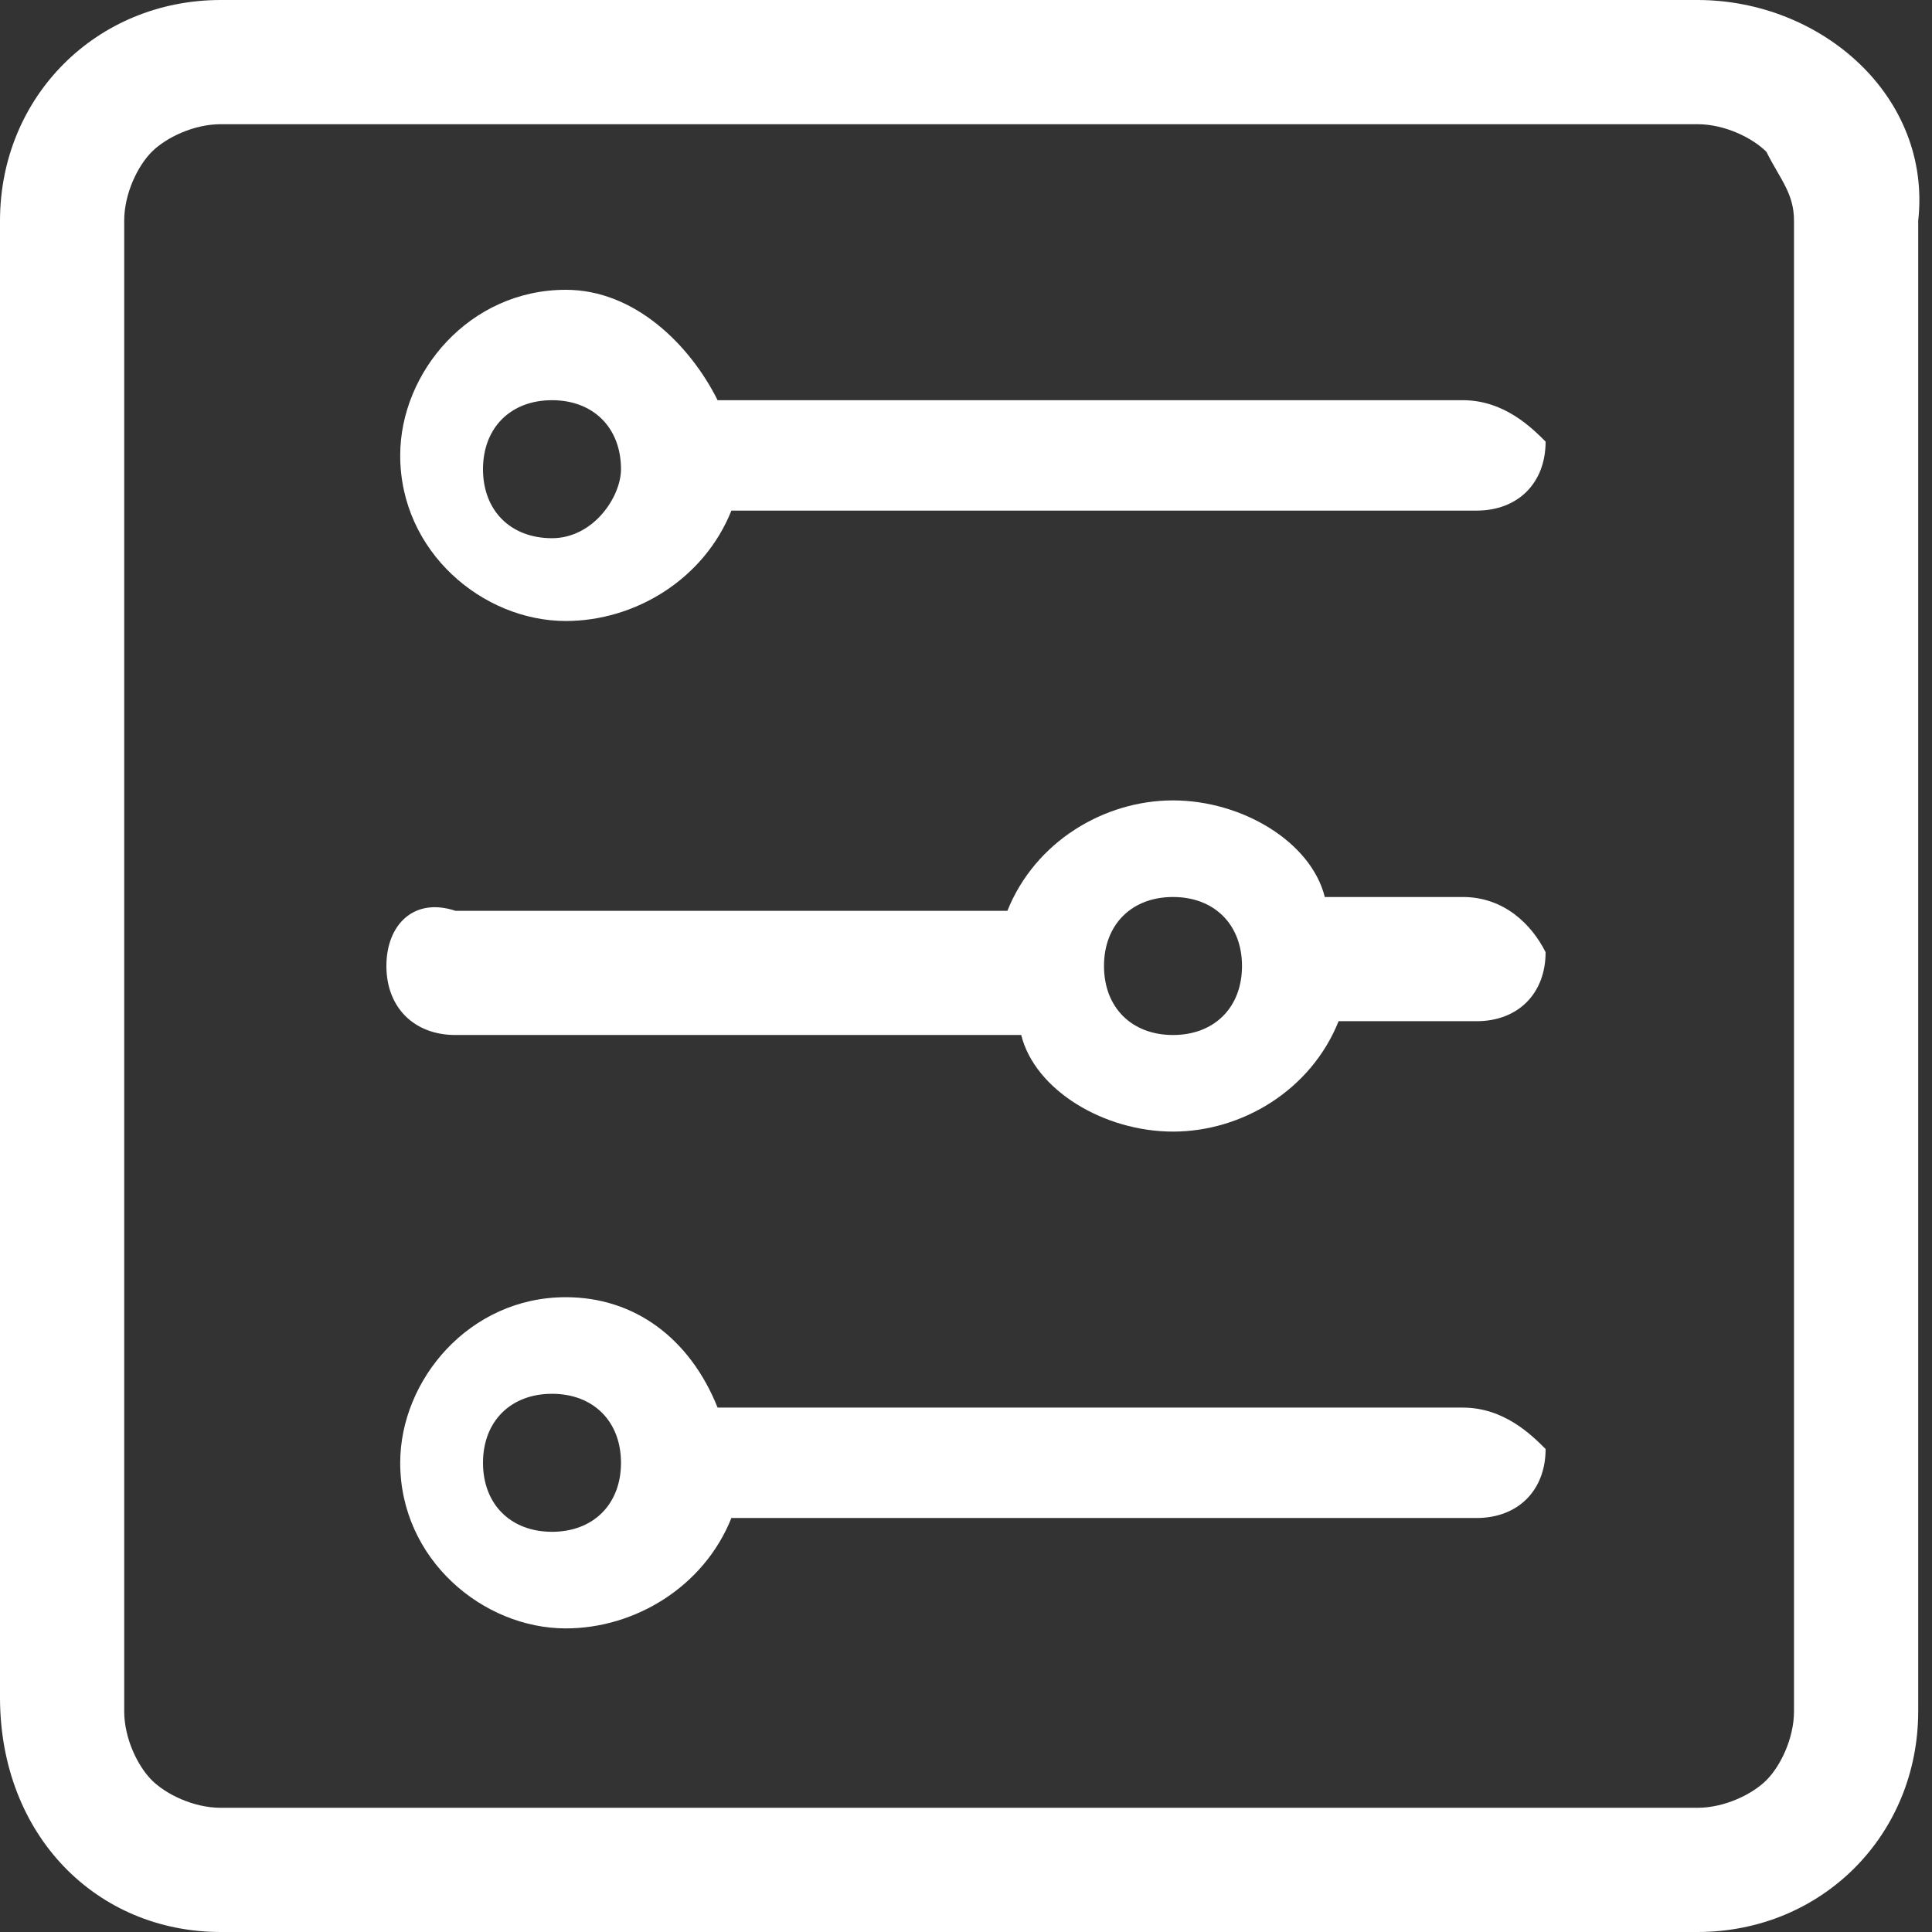 <?xml version="1.0" encoding="utf-8"?>
<!-- Generator: Adobe Illustrator 18.0.0, SVG Export Plug-In . SVG Version: 6.00 Build 0)  -->
<!DOCTYPE svg PUBLIC "-//W3C//DTD SVG 1.1//EN" "http://www.w3.org/Graphics/SVG/1.1/DTD/svg11.dtd">
<svg version="1.1" id="图层_1" xmlns="http://www.w3.org/2000/svg" xmlns:xlink="http://www.w3.org/1999/xlink" x="0px" y="0px"
	 viewBox="0 0 14 14" enable-background="new 0 0 14 14" xml:space="preserve">
<rect x="0" y="0" width="14" height="14" fill="#333333" stroke="none"/>
<g>
	<path fill="#FFFFFF" d="M12.3,0H1.6C0.7,0,0,0.7,0,1.6v10.7C0,13.3,0.7,14,1.6,14h10.7c0.9,0,1.6-0.7,1.6-1.6V1.6
		C14,0.7,13.2,0,12.3,0L12.3,0z M13,12.4c0,0.2-0.1,0.4-0.2,0.5c-0.1,0.1-0.3,0.2-0.5,0.2H1.6c-0.2,0-0.4-0.1-0.5-0.2
		c-0.1-0.1-0.2-0.3-0.2-0.5V1.6c0-0.2,0.1-0.4,0.2-0.5C1.2,1,1.4,0.9,1.6,0.9h10.7c0.2,0,0.4,0.1,0.5,0.2C12.9,1.3,13,1.4,13,1.6
		V12.4z M13,12.4"/>
	<rect x="0" fill="none" width="14" height="14"/>
	<path fill="#FFFFFF" d="M10.6,2.9H5.2C5,2.5,4.6,2.1,4.1,2.1c-0.7,0-1.2,0.6-1.2,1.2c0,0.7,0.6,1.2,1.2,1.2c0.5,0,1-0.3,1.2-0.8
		h5.4c0.3,0,0.5-0.2,0.5-0.5C11.1,3.1,10.9,2.9,10.6,2.9L10.6,2.9z M4,3.9c-0.3,0-0.5-0.2-0.5-0.5c0-0.3,0.2-0.5,0.5-0.5
		c0.3,0,0.5,0.2,0.5,0.5C4.5,3.6,4.3,3.9,4,3.9L4,3.9z M10.6,10.2H5.2C5,9.7,4.6,9.4,4.1,9.4c-0.7,0-1.2,0.6-1.2,1.2
		c0,0.7,0.6,1.2,1.2,1.2c0.5,0,1-0.3,1.2-0.8h5.4c0.3,0,0.5-0.2,0.5-0.5C11.1,10.4,10.9,10.2,10.6,10.2L10.6,10.2z M4,11.1
		c-0.3,0-0.5-0.2-0.5-0.5c0-0.3,0.2-0.5,0.5-0.5c0.3,0,0.5,0.2,0.5,0.5C4.5,10.9,4.3,11.1,4,11.1L4,11.1z M10.6,6.5h-1
		C9.5,6.1,9,5.8,8.5,5.8c-0.5,0-1,0.3-1.2,0.8H3.3C3,6.5,2.8,6.7,2.8,7c0,0.3,0.2,0.5,0.5,0.5h4.1C7.5,7.9,8,8.2,8.5,8.2
		c0.5,0,1-0.3,1.2-0.8h1c0.3,0,0.5-0.2,0.5-0.5C11.1,6.7,10.9,6.5,10.6,6.5L10.6,6.5z M8.5,7.5C8.2,7.5,8,7.3,8,7
		c0-0.3,0.2-0.5,0.5-0.5C8.8,6.5,9,6.7,9,7C9,7.3,8.8,7.5,8.5,7.5L8.5,7.5z M8.5,7.5"/>
</g>
</svg>
